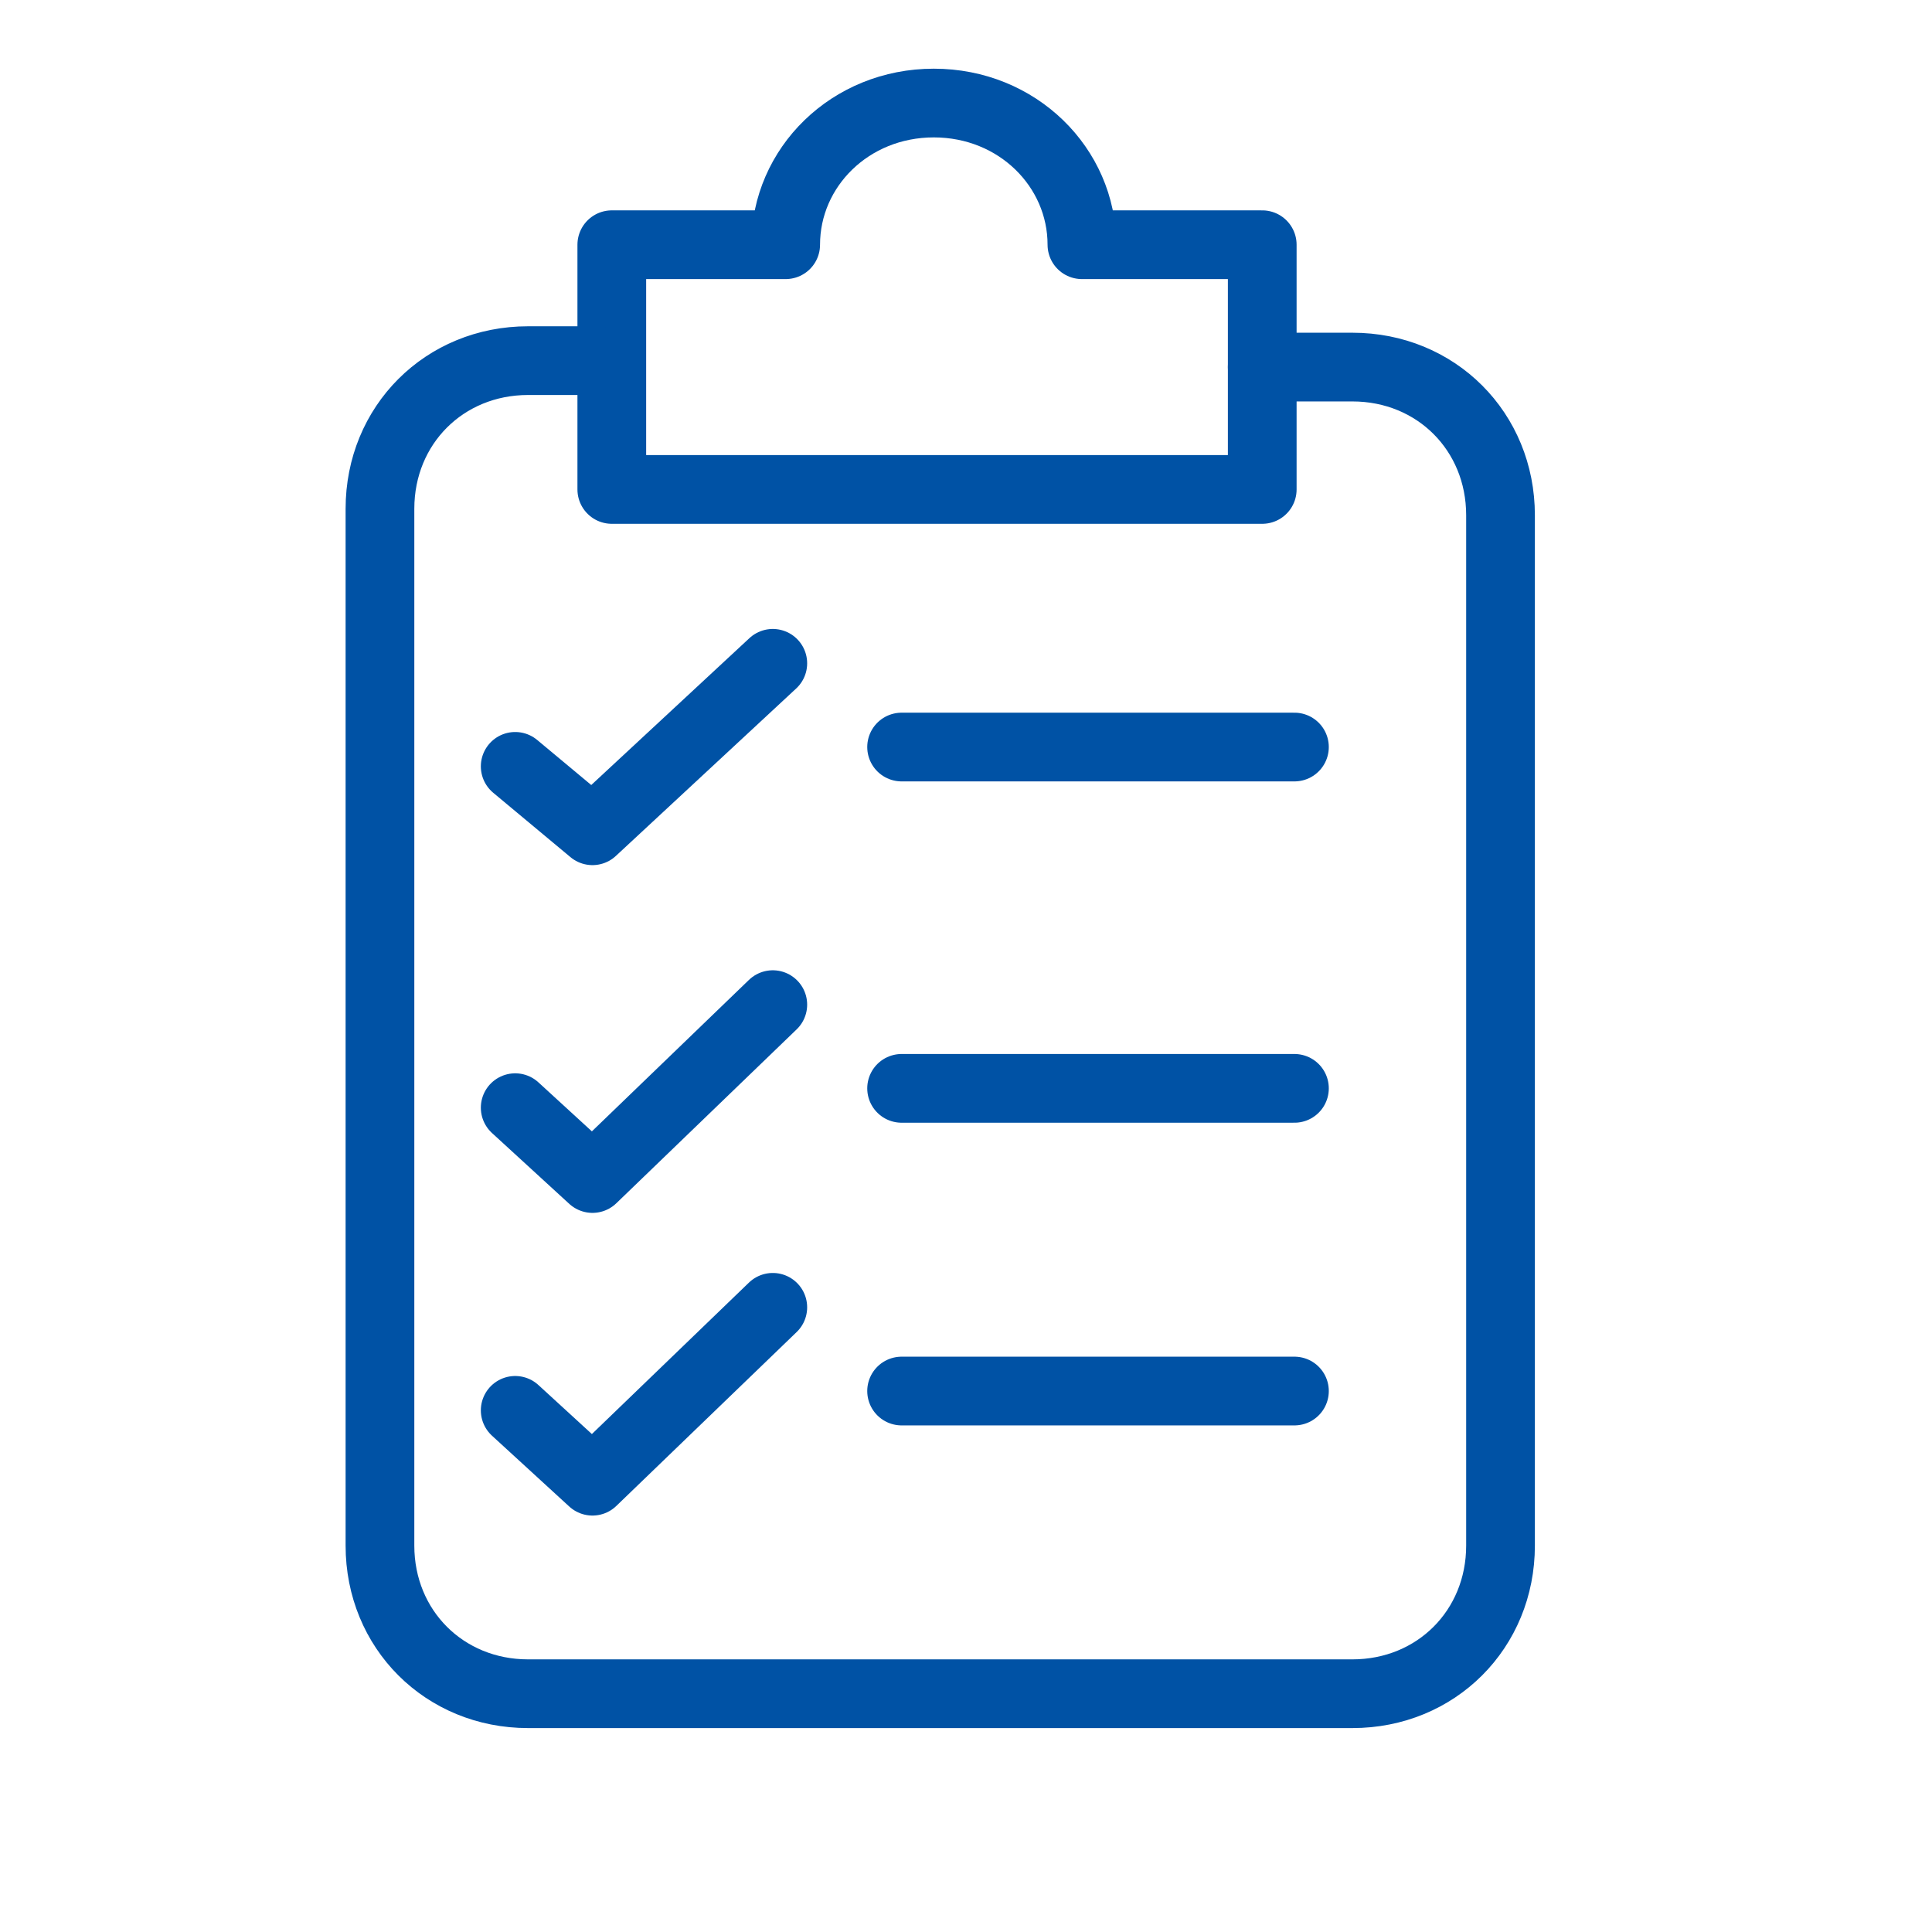 <?xml version="1.0" encoding="utf-8"?>
<!-- Generator: Adobe Illustrator 24.0.1, SVG Export Plug-In . SVG Version: 6.00 Build 0)  -->
<svg version="1.1" id="kwestionariusz" xmlns="http://www.w3.org/2000/svg" xmlns:xlink="http://www.w3.org/1999/xlink" x="0px"
	 y="0px" viewBox="0 0 30 30" style="enable-background:new 0 0 30 30;" xml:space="preserve">
<style type="text/css">
	.test-st0{fill:none;stroke:#0052A5;stroke-width:1.067;stroke-linecap:round;stroke-linejoin:round;stroke-miterlimit:10;}
</style>
<path class="test-st0" d="M16.8,3.8c0-1.2-1-2.2-2.3-2.2s-2.3,1-2.3,2.2H9.5v3.8h10.1V3.8H16.8z"/>
<path class="test-st0" d="M19.6,5.7H21c1.3,0,2.3,1,2.3,2.3v16c0,1.3-1,2.3-2.3,2.3H8.2c-1.3,0-2.3-1-2.3-2.3V7.9c0-1.3,1-2.3,2.3-2.3
	h1.1"/>
<polyline class="test-st0" points="8,11.9 9.2,12.9 12,10.3 "/>
<line class="test-st0" x1="14" y1="11.6" x2="20.1" y2="11.6"/>
<polyline class="test-st0" points="8,17.2 9.2,18.3 12,15.6 "/>
<line class="test-st0" x1="14" y1="16.9" x2="20.1" y2="16.9"/>
<polyline class="test-st0" points="8,21.9 9.2,23 12,20.3 "/>
<line class="test-st0" x1="14" y1="21.6" x2="20.1" y2="21.6"/>
</svg>
